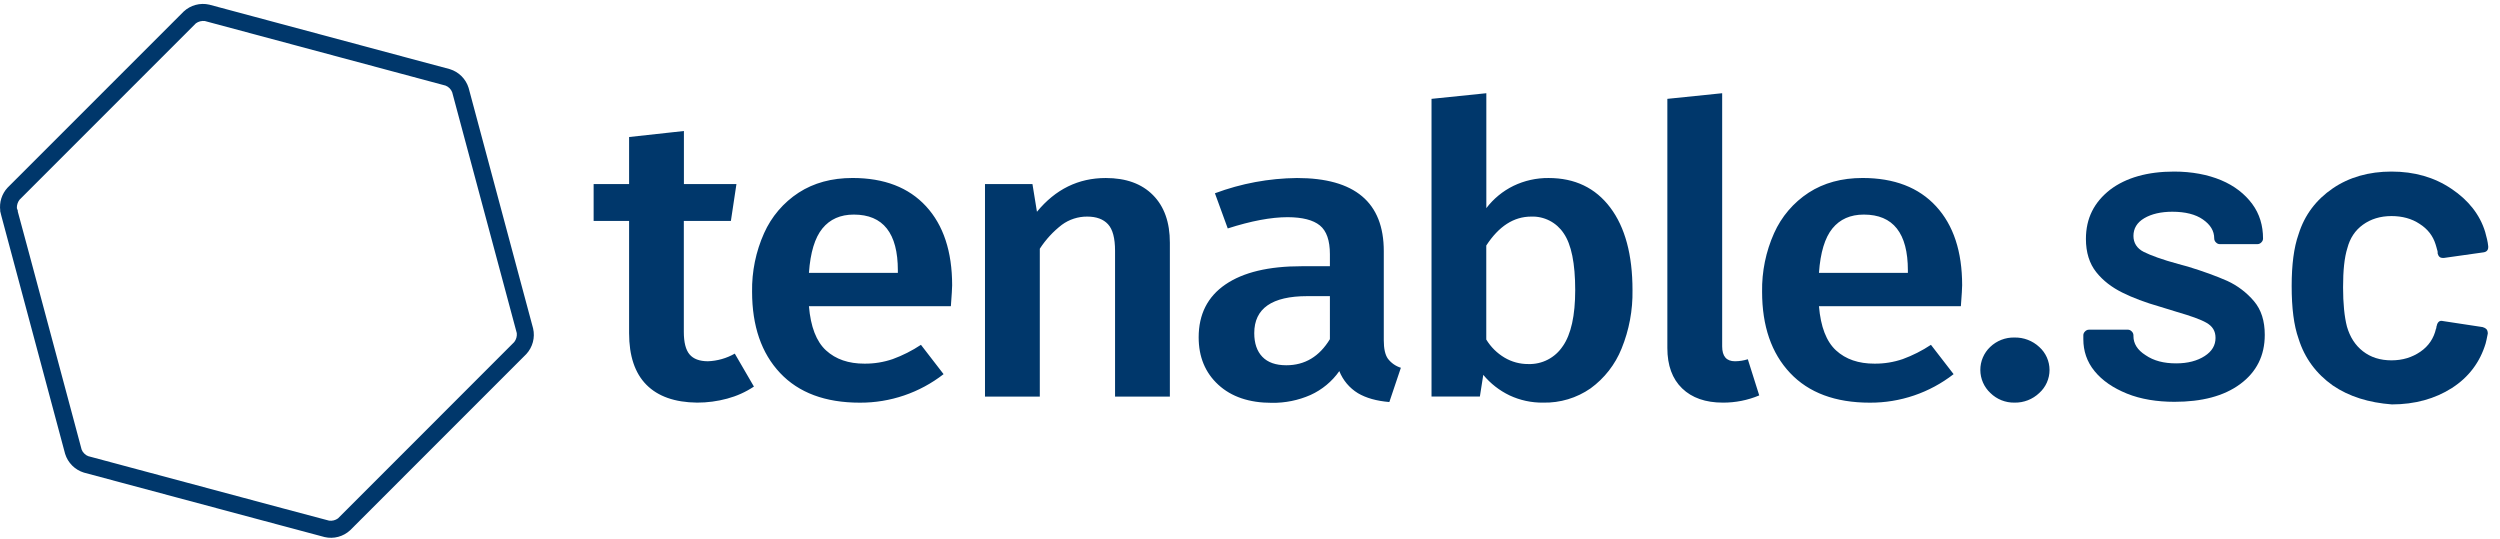 <svg width="204" height="44" viewBox="0 0 204 44" fill="none" xmlns="http://www.w3.org/2000/svg">
<path d="M61.52 31.544C60.851 31.989 60.115 32.321 59.339 32.528C58.538 32.746 57.711 32.855 56.881 32.854C55.066 32.833 53.689 32.347 52.747 31.397C51.805 30.446 51.334 29.041 51.334 27.183V18.026H48.44V15.018H51.334V11.18L55.807 10.69V15.018H60.094L59.641 18.026H55.8V27.084C55.8 27.938 55.956 28.549 56.269 28.92C56.582 29.29 57.079 29.476 57.76 29.479C58.532 29.452 59.287 29.238 59.958 28.855L61.52 31.544ZM77.591 24.985H66.009C66.15 26.668 66.615 27.87 67.405 28.593C68.196 29.317 69.242 29.677 70.544 29.674C71.327 29.681 72.105 29.555 72.846 29.302C73.657 29.006 74.43 28.614 75.149 28.137L76.996 30.53C75.043 32.051 72.635 32.871 70.16 32.858C67.346 32.858 65.177 32.05 63.655 30.435C62.133 28.82 61.372 26.609 61.37 23.804C61.343 22.161 61.676 20.532 62.347 19.032C62.949 17.679 63.931 16.528 65.172 15.72C66.405 14.923 67.87 14.524 69.567 14.524C72.149 14.524 74.149 15.294 75.567 16.835C76.984 18.376 77.694 20.523 77.695 23.278C77.695 23.5 77.66 24.066 77.591 24.985ZM73.265 22.067C73.265 19.029 72.067 17.51 69.672 17.51C68.579 17.51 67.725 17.887 67.109 18.641C66.493 19.395 66.126 20.603 66.009 22.264H73.265V22.067ZM94.083 15.92C95.003 16.848 95.462 18.143 95.461 19.804V32.364H90.988V20.46C90.988 19.433 90.796 18.711 90.412 18.296C90.028 17.881 89.464 17.674 88.721 17.674C87.975 17.667 87.246 17.903 86.645 18.346C85.94 18.889 85.332 19.549 84.848 20.296V32.364H80.375V15.018H84.248L84.615 17.28C86.126 15.443 87.999 14.524 90.233 14.526C91.88 14.526 93.164 14.991 94.083 15.92ZM113.249 29.265C113.516 29.619 113.887 29.879 114.311 30.01L113.37 32.806C112.325 32.718 111.471 32.477 110.807 32.084C110.119 31.664 109.586 31.031 109.288 30.282C108.692 31.131 107.879 31.804 106.934 32.232C105.94 32.669 104.863 32.887 103.777 32.871C101.939 32.871 100.485 32.38 99.416 31.397C98.346 30.414 97.811 29.124 97.811 27.527C97.811 25.648 98.538 24.21 99.992 23.215C101.445 22.219 103.521 21.722 106.218 21.724H108.52V20.74C108.52 19.621 108.247 18.84 107.7 18.395C107.153 17.95 106.276 17.726 105.068 17.722C103.719 17.722 102.091 18.028 100.184 18.641L99.138 15.771C101.281 14.97 103.547 14.549 105.835 14.526C110.556 14.526 112.917 16.514 112.917 20.49V27.773C112.917 28.451 113.027 28.948 113.249 29.265ZM108.52 27.675V24.165H106.673C103.788 24.165 102.346 25.171 102.347 27.183C102.347 28.014 102.568 28.659 103.009 29.117C103.45 29.576 104.101 29.805 104.962 29.805C106.474 29.805 107.66 29.095 108.52 27.675ZM131.396 16.936C132.606 18.542 133.212 20.788 133.212 23.673C133.241 25.308 132.938 26.931 132.321 28.444C131.799 29.742 130.922 30.868 129.791 31.691C128.657 32.479 127.301 32.886 125.92 32.854C124.975 32.867 124.039 32.665 123.183 32.265C122.354 31.868 121.621 31.296 121.035 30.588L120.758 32.358H116.812V8.066L121.285 7.607V16.984C121.872 16.213 122.631 15.59 123.501 15.165C124.394 14.735 125.373 14.517 126.364 14.526C128.507 14.526 130.185 15.329 131.396 16.936ZM127.525 28.249C128.2 27.276 128.537 25.751 128.537 23.673C128.537 21.489 128.223 19.942 127.594 19.034C127.306 18.599 126.911 18.245 126.447 18.007C125.983 17.768 125.465 17.654 124.944 17.674C123.525 17.674 122.303 18.461 121.28 20.035V27.706C121.648 28.314 122.16 28.82 122.771 29.183C123.356 29.53 124.026 29.711 124.707 29.706C125.262 29.724 125.812 29.6 126.304 29.345C126.797 29.09 127.216 28.712 127.521 28.249H127.525ZM137.261 31.691C136.458 30.916 136.056 29.817 136.056 28.396V8.066L140.529 7.607V28.264C140.529 29.074 140.877 29.479 141.574 29.479C141.93 29.477 142.283 29.422 142.622 29.315L143.554 32.265C142.615 32.66 141.606 32.86 140.588 32.854C139.173 32.854 138.064 32.467 137.261 31.691ZM160.007 24.985H148.427C148.568 26.668 149.032 27.87 149.821 28.593C150.61 29.317 151.657 29.677 152.962 29.674C153.745 29.681 154.523 29.555 155.264 29.302C156.074 29.005 156.847 28.614 157.565 28.137L159.414 30.53C157.461 32.051 155.053 32.871 152.578 32.858C149.764 32.858 147.595 32.05 146.072 30.435C144.548 28.82 143.787 26.609 143.787 23.804C143.76 22.161 144.093 20.532 144.763 19.032C145.366 17.679 146.347 16.529 147.589 15.72C148.822 14.923 150.288 14.524 151.985 14.524C154.567 14.524 156.567 15.294 157.985 16.835C159.402 18.376 160.111 20.523 160.111 23.278C160.111 23.5 160.078 24.066 160.007 24.985ZM155.683 22.067C155.683 19.029 154.485 17.51 152.09 17.51C150.995 17.51 150.14 17.887 149.525 18.641C148.91 19.395 148.544 20.603 148.427 22.264H155.683V22.067ZM166.405 28.314C166.669 28.551 166.879 28.84 167.023 29.163C167.167 29.487 167.242 29.837 167.242 30.191C167.242 30.545 167.167 30.895 167.023 31.218C166.879 31.542 166.669 31.831 166.405 32.068C165.862 32.586 165.136 32.869 164.385 32.854C164.021 32.861 163.659 32.795 163.321 32.66C162.982 32.525 162.674 32.323 162.415 32.068C162.158 31.828 161.952 31.538 161.811 31.216C161.67 30.894 161.597 30.546 161.595 30.195C161.593 29.843 161.663 29.495 161.801 29.172C161.939 28.848 162.142 28.556 162.396 28.314C162.66 28.06 162.972 27.861 163.313 27.728C163.654 27.596 164.019 27.532 164.385 27.542C165.133 27.527 165.858 27.804 166.405 28.314ZM43.502 26.802C43.381 26.355 42.943 24.711 42.522 23.151L39.218 10.824C38.8 9.262 38.36 7.62 38.239 7.171C38.128 6.811 37.93 6.484 37.663 6.217C37.397 5.951 37.069 5.754 36.709 5.643L33.06 4.666L20.729 1.358L17.072 0.378C16.706 0.295 16.325 0.302 15.963 0.4C15.601 0.497 15.267 0.682 14.992 0.937L0.615 15.316C0.383 15.566 0.21 15.865 0.107 16.191C0.005 16.516 -0.024 16.86 0.022 17.198H0.008L0.106 17.597L4.335 33.383C4.753 34.942 5.194 36.587 5.314 37.035C5.425 37.394 5.622 37.722 5.889 37.988C6.155 38.254 6.482 38.452 6.842 38.563L9.975 39.403L22.835 42.848L25.882 43.662L26.492 43.826C26.858 43.91 27.239 43.903 27.602 43.805C27.965 43.708 28.299 43.523 28.574 43.267L31.248 40.593L40.273 31.566C41.415 30.426 42.617 29.224 42.951 28.888C43.205 28.611 43.388 28.277 43.484 27.913C43.58 27.55 43.587 27.169 43.502 26.802ZM1.599 16.293L15.986 1.902C16.198 1.75 16.459 1.684 16.718 1.716L36.359 6.985C36.482 7.033 36.593 7.107 36.687 7.201C36.779 7.295 36.852 7.407 36.899 7.531C37.02 7.982 37.458 9.624 37.877 11.18L41.773 25.705C41.959 26.391 42.101 26.935 42.17 27.183C42.197 27.442 42.123 27.703 41.963 27.91L27.584 42.298C27.373 42.453 27.111 42.52 26.852 42.484L26.341 42.348L23.191 41.51L7.2 37.223C7.077 37.177 6.966 37.104 6.876 37.008C6.779 36.917 6.705 36.804 6.659 36.679C6.564 36.317 6.262 35.188 5.932 33.959L2.376 20.689C2.004 19.31 1.618 17.86 1.444 17.236H1.467L1.376 16.982C1.367 16.733 1.446 16.489 1.599 16.293Z" fill="#00376B"/>
<path d="M190.349 31.449C189.009 30.497 188.058 29.228 187.564 27.642C187.176 26.549 187 25.139 187 23.341C187 21.614 187.176 20.204 187.564 19.111C188.058 17.525 189.009 16.291 190.349 15.375C191.688 14.458 193.31 14 195.143 14C197.011 14 198.633 14.458 200.043 15.41C201.417 16.326 202.369 17.525 202.792 18.935C202.898 19.323 203.004 19.711 203.039 20.098V20.169C203.039 20.416 202.898 20.557 202.651 20.592L199.408 21.05H199.338C199.126 21.05 198.985 20.944 198.915 20.698C198.915 20.592 198.915 20.486 198.879 20.416C198.844 20.239 198.774 20.063 198.738 19.922C198.527 19.252 198.104 18.688 197.434 18.265C196.8 17.842 196.024 17.631 195.143 17.631C194.226 17.631 193.451 17.878 192.816 18.336C192.182 18.794 191.759 19.429 191.547 20.239C191.301 21.015 191.195 22.072 191.195 23.447C191.195 24.751 191.301 25.844 191.512 26.655C191.759 27.501 192.182 28.171 192.816 28.664C193.451 29.158 194.226 29.404 195.143 29.404C196.059 29.404 196.835 29.158 197.505 28.699C198.174 28.241 198.597 27.607 198.774 26.831C198.809 26.796 198.809 26.725 198.809 26.655C198.844 26.62 198.844 26.584 198.844 26.549C198.915 26.267 199.091 26.126 199.338 26.197L202.581 26.69C202.686 26.725 202.792 26.761 202.898 26.866C202.968 26.937 203.004 27.078 203.004 27.219C202.933 27.607 202.863 27.889 202.827 28.03C202.369 29.546 201.453 30.779 200.078 31.66C198.703 32.542 197.046 33 195.178 33C193.31 32.859 191.688 32.365 190.349 31.449Z" fill="#00376B"/>
<path d="M173.56 32.119C172.432 31.66 171.551 31.061 170.917 30.286C170.282 29.51 170 28.629 170 27.677V27.36C170 27.254 170.035 27.148 170.141 27.043C170.212 26.972 170.317 26.902 170.458 26.902H173.631C173.737 26.902 173.842 26.937 173.948 27.043C174.019 27.113 174.089 27.219 174.089 27.36V27.43C174.089 28.03 174.406 28.558 175.076 28.981C175.746 29.44 176.557 29.651 177.579 29.651C178.531 29.651 179.306 29.44 179.905 29.052C180.505 28.664 180.787 28.171 180.787 27.571C180.787 27.007 180.54 26.62 180.046 26.338C179.553 26.056 178.742 25.774 177.649 25.456L176.275 25.033C175.041 24.681 174.019 24.293 173.173 23.87C172.327 23.447 171.622 22.918 171.058 22.213C170.494 21.508 170.211 20.592 170.211 19.499C170.211 17.807 170.881 16.503 172.186 15.48C173.49 14.493 175.252 14 177.403 14C178.848 14 180.152 14.247 181.245 14.705C182.338 15.163 183.184 15.833 183.783 16.644C184.382 17.454 184.664 18.406 184.664 19.464C184.664 19.57 184.629 19.675 184.523 19.781C184.453 19.852 184.347 19.922 184.206 19.922H181.139C181.033 19.922 180.928 19.887 180.822 19.781C180.751 19.711 180.681 19.605 180.681 19.464C180.681 18.829 180.364 18.336 179.764 17.913C179.165 17.49 178.319 17.278 177.262 17.278C176.345 17.278 175.57 17.454 174.97 17.807C174.371 18.16 174.089 18.653 174.089 19.252C174.089 19.816 174.371 20.275 174.935 20.557C175.499 20.839 176.451 21.191 177.755 21.544L178.531 21.755C179.8 22.143 180.857 22.531 181.738 22.918C182.584 23.306 183.325 23.87 183.924 24.575C184.523 25.28 184.805 26.197 184.805 27.325C184.805 29.017 184.135 30.356 182.796 31.343C181.456 32.33 179.659 32.788 177.438 32.788C176.028 32.788 174.688 32.577 173.56 32.119Z" fill="#00376B"/>
</svg>
